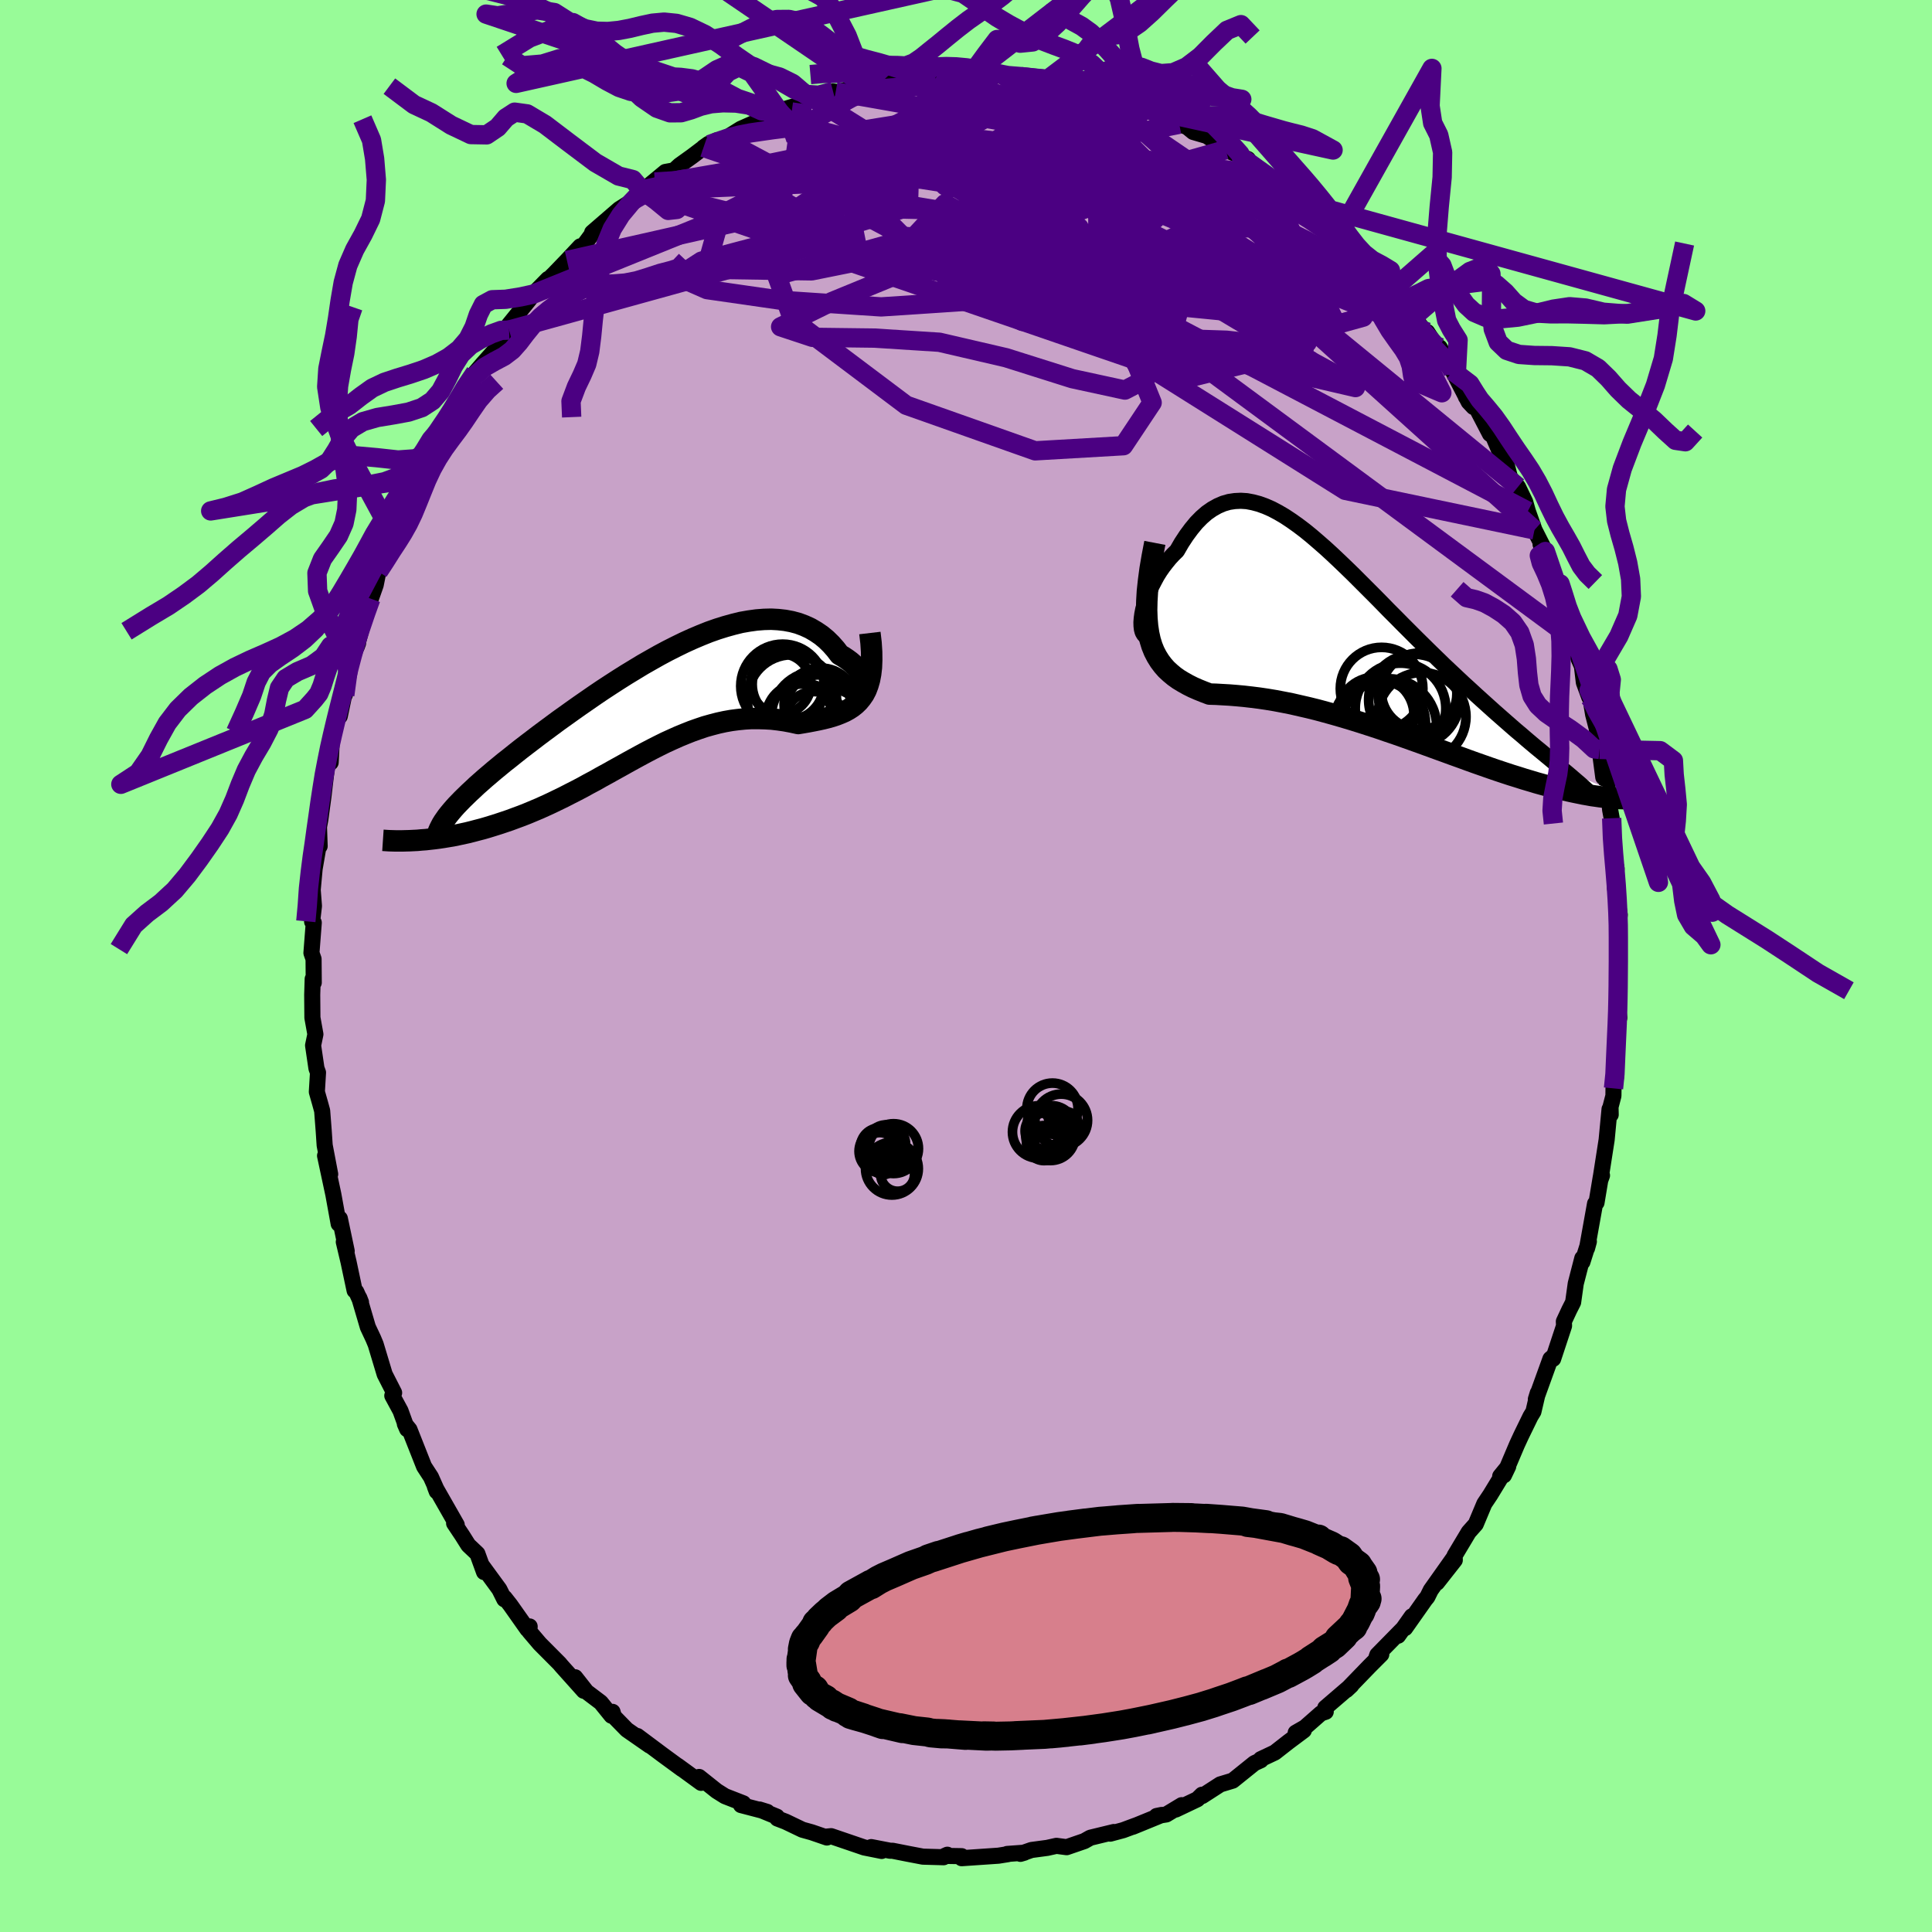 <svg viewBox="-100 -100 200 200" xmlns="http://www.w3.org/2000/svg" width="500" height="500" id="face-svg">
    <defs>
      <clipPath id="leftEyeClipPath">
        <polyline points="22.09,-1.73 22.19,-1.87 22.24,-2.04 22.25,-2.23 22.21,-2.45 22.14,-2.68 22.04,-2.93 21.89,-3.19 21.71,-3.45 21.5,-3.71 21.25,-3.98 20.97,-4.24 20.67,-4.5 20.33,-4.75 19.97,-4.99 19.58,-5.22 19.15,-5.78 18.69,-6.3 18.2,-6.78 17.68,-7.21 17.12,-7.59 16.54,-7.93 15.93,-8.21 15.29,-8.45 14.62,-8.63 13.93,-8.76 13.22,-8.84 12.49,-8.88 11.74,-8.86 10.97,-8.8 10.18,-8.69 9.38,-8.55 8.57,-8.35 7.74,-8.12 6.91,-7.86 6.06,-7.56 5.21,-7.22 4.36,-6.86 3.5,-6.47 2.64,-6.05 1.77,-5.61 0.91,-5.15 0.06,-4.67 -0.8,-4.18 -1.64,-3.67 -2.48,-3.16 -3.32,-2.63 -4.14,-2.1 -4.95,-1.57 -5.75,-1.03 -6.53,-0.49 -7.31,0.05 -8.06,0.58 -8.8,1.11 -9.53,1.63 -10.23,2.15 -10.92,2.66 -11.59,3.16 -12.23,3.65 -12.86,4.13 -13.47,4.6 -14.05,5.06 -14.61,5.51 -15.16,5.94 -15.68,6.37 -16.18,6.78 -16.66,7.19 -17.12,7.58 -17.56,7.97 -17.98,8.34 -18.37,8.71 -18.75,9.06 -19.11,9.41 -19.45,9.74 -19.77,10.07 -20.07,10.38 -20.35,10.69 -20.6,10.98 -20.84,11.27 -21.06,11.55 -24.13,14.01 -23.71,13.97 -23.28,13.94 -22.84,13.89 -22.39,13.84 -21.93,13.78 -21.46,13.71 -20.98,13.63 -20.49,13.55 -20,13.45 -19.49,13.34 -18.98,13.23 -18.46,13.1 -17.93,12.96 -17.39,12.82 -16.84,12.66 -16.29,12.49 -15.72,12.31 -15.15,12.12 -14.56,11.92 -13.97,11.7 -13.37,11.48 -12.76,11.24 -12.14,10.98 -11.52,10.72 -10.9,10.44 -10.27,10.15 -9.63,9.84 -8.99,9.53 -8.35,9.2 -7.7,8.87 -7.05,8.53 -6.4,8.17 -5.74,7.82 -5.09,7.45 -4.43,7.09 -3.77,6.72 -3.1,6.35 -2.44,5.98 -1.77,5.61 -1.11,5.25 -0.44,4.89 0.23,4.54 0.9,4.2 1.57,3.87 2.25,3.56 2.92,3.26 3.6,2.98 4.28,2.71 4.96,2.47 5.64,2.24 6.32,2.05 7.01,1.87 7.7,1.72 8.38,1.6 9.07,1.51 9.77,1.44 10.46,1.4 11.15,1.4 11.84,1.42 12.54,1.46 13.23,1.54 13.92,1.64 14.61,1.77 15.29,1.92 15.83,1.83 16.35,1.74 16.87,1.64 17.37,1.54 17.87,1.43 18.35,1.31 18.81,1.18 19.26,1.03 19.69,0.86 20.1,0.68 20.5,0.46 20.87,0.22 21.21,-0.05 21.53,-0.36 21.82,-0.71" />
      </clipPath>
      <clipPath id="rightEyeClipPath">
        <polyline points="-23.49,-2.64 -23.43,-3.09 -23.34,-3.55 -23.21,-4.04 -23.06,-4.53 -22.88,-5.04 -22.67,-5.55 -22.44,-6.05 -22.18,-6.55 -21.91,-7.05 -21.61,-7.53 -21.29,-7.99 -20.95,-8.43 -20.6,-8.86 -20.23,-9.26 -19.84,-9.64 -19.36,-10.47 -18.86,-11.23 -18.35,-11.92 -17.83,-12.55 -17.3,-13.09 -16.75,-13.57 -16.19,-13.96 -15.62,-14.28 -15.04,-14.53 -14.45,-14.7 -13.85,-14.79 -13.23,-14.82 -12.61,-14.78 -11.98,-14.66 -11.34,-14.49 -10.68,-14.25 -10.02,-13.96 -9.36,-13.61 -8.68,-13.21 -8,-12.76 -7.31,-12.27 -6.61,-11.74 -5.91,-11.17 -5.2,-10.56 -4.48,-9.93 -3.76,-9.27 -3.04,-8.59 -2.31,-7.89 -1.58,-7.18 -0.85,-6.45 -0.12,-5.72 0.62,-4.98 1.35,-4.24 2.08,-3.49 2.82,-2.75 3.54,-2.02 4.27,-1.29 4.99,-0.57 5.71,0.14 6.42,0.84 7.12,1.52 7.81,2.19 8.5,2.84 9.18,3.48 9.84,4.1 10.5,4.7 11.14,5.29 11.77,5.86 12.38,6.41 12.98,6.95 13.57,7.47 14.15,7.98 14.71,8.47 15.26,8.95 15.81,9.41 16.33,9.86 16.85,10.3 17.35,10.72 17.84,11.12 18.31,11.51 18.77,11.89 19.21,12.26 19.64,12.61 20.05,12.96 27.13,16.02 26.84,16.03 26.52,16.02 26.2,16.01 25.86,16 25.51,15.98 25.15,15.95 24.77,15.91 24.38,15.87 23.97,15.82 23.56,15.76 23.12,15.7 22.68,15.62 22.22,15.54 21.74,15.44 21.25,15.34 20.74,15.23 20.22,15.11 19.68,14.99 19.13,14.85 18.55,14.7 17.96,14.54 17.35,14.37 16.72,14.18 16.08,13.99 15.42,13.78 14.74,13.57 14.04,13.34 13.32,13.1 12.59,12.85 11.85,12.59 11.08,12.32 10.3,12.04 9.51,11.75 8.7,11.46 7.88,11.16 7.05,10.86 6.2,10.55 5.35,10.24 4.48,9.93 3.61,9.62 2.73,9.31 1.84,9.01 0.94,8.7 0.05,8.41 -0.85,8.12 -1.75,7.84 -2.65,7.57 -3.55,7.31 -4.45,7.06 -5.34,6.82 -6.23,6.6 -7.1,6.4 -7.97,6.2 -8.83,6.03 -9.67,5.87 -10.51,5.73 -11.32,5.61 -12.12,5.51 -12.9,5.42 -13.66,5.35 -14.4,5.29 -15.11,5.25 -15.8,5.21 -16.47,5.19 -17.05,4.97 -17.62,4.74 -18.17,4.5 -18.69,4.24 -19.19,3.96 -19.67,3.67 -20.12,3.35 -20.54,3 -20.94,2.63 -21.3,2.22 -21.63,1.78 -21.93,1.3 -22.2,0.78 -22.43,0.21 -22.62,-0.41" />
      </clipPath>
      <filter id="fuzzy">
        <feTurbulence id="turbulence" baseFrequency="0.05" numOctaves="3" type="noise" result="noise" />
        <feDisplacementMap in="SourceGraphic" in2="noise" scale="2" />
      </filter>
      <linearGradient id="rainbowGradient" x1="0%" y1="0%" x2="100%" y2="0%">
        <stop offset="0%" style="stop-color: [object Object]; stop-opacity: 1" />
        <stop offset="50%" style="stop-color: [object Object]; stop-opacity: 1" />
        <stop offset="100%" style="stop-color: [object Object]; stop-opacity: 1" />
      </linearGradient>
    </defs>
    <rect x="-100" y="-100" width="100%" height="100%" fill="rgb(152, 251, 152)" />
    <polyline id="faceContour" points="67.47,0.87 67.55,1.89 67.5,3.26 67.46,4.01 67.63,5.35 67.33,6.5 67.18,9.02 67.28,11.58 67.03,12.67 67.02,13.44 66.72,14.59 66.74,15.39 66.62,14.82 66.32,17.98 65.67,22.15 65.84,21.68 65.72,21.8 65.27,24.5 65.12,24.6 64.29,29.22 64.48,28.52 63.81,30.64 63.8,30.25 63.12,32.88 62.85,34.81 62.45,35.6 61.89,36.8 61.91,37.25 60.78,40.67 60.71,40.49 60.5,40.67 58.99,44.85 59.19,44.2 58.74,46.13 58.44,46.62 57.47,48.61 57.04,49.54 55.69,52.72 56.13,51.8 55.3,52.82 55.61,52.55 54.27,54.75 53.66,55.66 52.77,57.78 52.04,58.6 50.58,61.04 50.6,61.5 48.76,63.84 50.51,61.22 48.11,64.61 47.76,65.32 47.53,65.6 45.46,68.54 46.15,67.32 44.73,69.33 45.28,68.56 42.58,71.31 42.5,71.54 42.99,71.26 41.78,72.47 39.38,74.95 39.89,74.47 37.19,76.79 37.24,77.2 36.74,77.37 35.09,78.82 34.13,79.37 34.97,79.13 33.39,80.31 31.97,81.42 30.51,82.11 30.52,82.22 29.86,82.52 27.61,84.33 26.32,84.72 24.46,85.92 24.43,85.79 23.95,86.26 21.72,87.32 22.33,86.87 20.74,87.83 19.73,87.99 20.27,87.88 17.26,89.11 17.56,88.98 16.27,89.46 14.93,89.82 15.3,89.65 12.87,90.24 12.25,90.59 10.42,91.22 9.36,91.08 8.42,91.29 6.78,91.51 5.63,91.91 6.04,91.79 4.26,91.92 4.36,91.94 3.36,92.1 -0.45,92.36 -0.45,92.15 -2.2,92.12 -1.93,92 -2.32,92.26 -4.46,92.2 -5.98,91.91 -7.6,91.59 -7.85,91.59 -9.81,91.21 -8.73,91.61 -10.53,91.25 -11.32,90.98 -13.96,90.08 -14.6,90.14 -14.4,90.22 -15.97,89.68 -16.94,89.41 -18.67,88.58 -19.53,88.25 -19.58,88.06 -21.38,87.32 -20.57,87.57 -23.29,86.86 -23.05,86.68 -24.95,85.94 -25.81,85.4 -27.63,83.95 -27.32,84.43 -27.42,84.56 -29.86,82.78 -29.39,83.14 -31.37,81.69 -34.02,79.71 -32.75,80.7 -35.11,79.06 -36.45,77.69 -36.59,77.21 -36.7,77.61 -37.81,76.24 -39.28,75.13 -40.46,73.63 -39.57,75.03 -41.88,72.45 -42.08,72.21 -44.12,70.16 -45.2,68.89 -45.17,68.37 -45.4,68.66 -47.17,66.15 -47.76,65.4 -47.79,65.56 -48.31,64.52 -50.11,62.06 -49.89,62.74 -50.58,60.84 -51.52,59.95 -52.13,58.98 -52.99,57.69 -52.72,57.85 -54.98,53.89 -54.79,54.39 -54.73,54.38 -55.39,52.9 -56.1,51.81 -57.61,47.99 -58.09,47.4 -57.85,47.95 -58.54,46.05 -59.39,44.48 -59.2,44.18 -60.18,42.26 -61.11,39.17 -61.36,38.57 -61.92,37.38 -62.81,34.35 -62.63,34.81 -63.12,33.72 -63.29,33.6 -63.92,30.63 -64.41,28.56 -64.11,29.51 -64.82,26.14 -64.91,26.09 -64.94,26.69 -65.49,23.66 -66.35,19.64 -65.82,21.55 -66.39,18.56 -66.49,17.07 -66.65,14.99 -66.87,14.19 -67.2,13.03 -67.08,11.03 -67.24,10.6 -67.59,8.22 -67.35,7.07 -67.66,5.35 -67.68,2.99 -67.63,1.34 -67.52,1.72 -67.54,-0.72 -67.76,-1.35 -67.52,-4.47 -67.52,-4.49 -67.69,-4.59 -67.5,-6.21 -67.63,-7.88 -67.43,-10.06 -66.97,-12.73 -66.91,-12.41 -66.98,-14.4 -66.84,-15.16 -66.52,-17.53 -66.31,-19.32 -66.13,-20.78 -65.77,-21.07 -65.67,-22.95 -65.27,-25.34 -64.44,-27.71 -64.83,-25.85 -64.45,-28.67 -64.31,-28.05 -63.67,-31.48 -63.71,-31.54 -62.93,-33.42 -63.07,-33.04 -61.93,-37.31 -61.61,-38.02 -61.11,-39.44 -60.83,-40.83 -60.45,-41.37 -59.18,-44.36 -59.18,-44.77 -59.13,-44.64 -58.65,-45.77 -57.14,-49.59 -57.92,-47.9 -56.3,-50.55 -56.74,-50.53 -55.06,-53.72 -55.09,-53.74 -54.46,-54.84 -53.49,-56.42 -53.03,-57 -52.52,-58.31 -52,-59.51 -50.8,-61.43 -50.04,-62.32 -48.67,-63.85 -48.65,-64 -47.57,-65.76 -47.3,-65.83 -47.32,-66.38 -45.21,-68.98 -44.81,-69.55 -43.27,-71.12 -44.14,-70.18 -42.65,-71.64 -41.31,-73.03 -39.93,-74.5 -39.91,-74.16 -39.25,-75.04 -38.41,-76.18 -38.7,-75.93 -35.9,-78.35 -34.4,-79.3 -33.51,-80.27 -33.58,-80.34 -32.22,-81.16 -32.68,-80.91 -31.12,-82.2 -30.23,-82.36 -29.65,-82.89 -28.34,-83.83 -26.65,-85.11 -27.17,-84.74 -25.81,-85.47 -25.11,-85.54 -23.32,-86.66 -20.79,-87.78 -22.15,-86.99 -19.23,-88.32 -19.39,-88.52 -16.92,-89.26 -16.53,-89.67 -15.66,-89.72 -13.76,-90.53 -13.49,-90.49 -13.68,-90.3 -11.03,-91.15 -10.33,-91.41 -10.5,-91.2 -7.45,-91.86 -5.75,-92.04 -7.46,-91.63 -4.42,-91.86 -4.14,-92.14 -3.32,-92.06 -2.99,-92.32 -1.71,-92.19 0.23,-92.32 0.5,-92.24 2.79,-92.41 2.78,-92.24 4.03,-92.12 5.69,-92.07 7.66,-91.68 8.43,-91.77 8.62,-91.4 10.9,-91.08 11.37,-91.11 12.01,-90.82 13.73,-90.58 14.33,-90.2 15.01,-90.03 15.7,-89.86 16.53,-89.66 18.56,-88.43 18.54,-88.73 18.16,-88.97 22.08,-87.14 23.32,-86.71 22.53,-87.15 23.52,-86.34 24.92,-85.93 26.24,-85.04 26.89,-84.5 29.19,-83.53 28.51,-83.71 30.06,-82.75 30.84,-81.92 32.71,-80.65 32,-81.45 32.61,-80.78 35.44,-78.77 35.32,-78.81 35.63,-78.01 38.6,-75.83 38.07,-76.44 39.11,-75.35 40.81,-73.71 40.35,-74.21 41.32,-73 43.04,-70.98 42.9,-71.31 44.15,-70.02 44.96,-68.67 46.36,-67.22 46.97,-66.38 48.06,-64.89 47.74,-65.63 48.84,-63.94 49.03,-64.04 50.75,-61.13 50.39,-61.59 52.04,-58.39 52.53,-57.87 51.75,-58.91 52.86,-57.73 54.24,-55.08 54.56,-54.86 55.67,-52.27 55.95,-51.96 56.32,-50.56 57.14,-49.6 57.89,-48.04 58.16,-47.08 58.85,-45.14 59.98,-42.91 59.78,-43.12 59.48,-43.64 61.15,-39.28 60.78,-39.94 61.36,-38.98 61.75,-37.67 63.1,-33.67 62.84,-33.9 63.42,-31.8 63.76,-31.03 63.96,-29.35 64.52,-27.83 64.5,-28.54 64.92,-26.04 65.29,-24.61 65.75,-21.34 65.59,-22.42 65.97,-19.54 66.22,-19.8 66.56,-17.58 66.68,-16.17 66.84,-15.3 66.9,-12.62 66.96,-11.57 67.35,-10.1 67.18,-8.12 67.68,-5.31 67.63,-4.88 67.53,-3.62 67.5,-2.87 67.59,-1.93 67.47,0.87 67.55,1.89" fill="rgb(200, 162, 200)" stroke="black" stroke-width="1.667" stroke-linejoin="round" filter="url(#fuzzy)" />
    <g transform="translate(41.68 -33.34)">
      <polyline id="rightCountour" points="-23.49,-2.64 -23.43,-3.09 -23.34,-3.55 -23.21,-4.04 -23.06,-4.53 -22.88,-5.04 -22.67,-5.55 -22.44,-6.05 -22.18,-6.55 -21.91,-7.05 -21.61,-7.53 -21.29,-7.99 -20.95,-8.43 -20.6,-8.86 -20.23,-9.26 -19.84,-9.64 -19.36,-10.47 -18.86,-11.23 -18.35,-11.92 -17.83,-12.55 -17.3,-13.09 -16.75,-13.57 -16.19,-13.96 -15.62,-14.28 -15.04,-14.53 -14.45,-14.7 -13.85,-14.79 -13.23,-14.82 -12.61,-14.78 -11.98,-14.66 -11.34,-14.49 -10.68,-14.25 -10.02,-13.96 -9.36,-13.61 -8.68,-13.21 -8,-12.76 -7.31,-12.27 -6.61,-11.74 -5.91,-11.17 -5.2,-10.56 -4.48,-9.93 -3.76,-9.27 -3.04,-8.59 -2.31,-7.89 -1.58,-7.18 -0.85,-6.45 -0.12,-5.72 0.62,-4.98 1.35,-4.24 2.08,-3.49 2.82,-2.75 3.54,-2.02 4.27,-1.29 4.99,-0.57 5.71,0.14 6.42,0.84 7.12,1.52 7.81,2.19 8.5,2.84 9.18,3.48 9.84,4.1 10.5,4.7 11.14,5.29 11.77,5.86 12.38,6.41 12.98,6.95 13.57,7.47 14.15,7.98 14.71,8.47 15.26,8.95 15.81,9.41 16.33,9.86 16.85,10.3 17.35,10.72 17.84,11.12 18.31,11.51 18.77,11.89 19.21,12.26 19.64,12.61 20.05,12.96 27.13,16.02 26.84,16.03 26.52,16.02 26.2,16.01 25.86,16 25.51,15.98 25.15,15.95 24.77,15.91 24.38,15.87 23.97,15.82 23.56,15.76 23.12,15.7 22.68,15.62 22.22,15.54 21.74,15.44 21.25,15.34 20.74,15.23 20.22,15.11 19.68,14.99 19.13,14.85 18.55,14.7 17.96,14.54 17.35,14.37 16.72,14.18 16.08,13.99 15.42,13.78 14.74,13.57 14.04,13.34 13.32,13.1 12.59,12.85 11.85,12.59 11.08,12.32 10.3,12.04 9.51,11.75 8.7,11.46 7.88,11.16 7.05,10.86 6.2,10.55 5.35,10.24 4.48,9.93 3.61,9.62 2.73,9.31 1.84,9.01 0.94,8.7 0.05,8.41 -0.85,8.12 -1.75,7.84 -2.65,7.57 -3.55,7.31 -4.45,7.06 -5.34,6.82 -6.23,6.6 -7.1,6.4 -7.97,6.2 -8.83,6.03 -9.67,5.87 -10.51,5.73 -11.32,5.61 -12.12,5.51 -12.9,5.42 -13.66,5.35 -14.4,5.29 -15.11,5.25 -15.8,5.21 -16.47,5.19 -17.05,4.97 -17.62,4.74 -18.17,4.5 -18.69,4.24 -19.19,3.96 -19.67,3.67 -20.12,3.35 -20.54,3 -20.94,2.63 -21.3,2.22 -21.63,1.78 -21.93,1.3 -22.2,0.78 -22.43,0.21 -22.62,-0.41" fill="white" stroke="white" stroke-width="0" stroke-linejoin="round" filter="url(#fuzzy)" />
    </g>
    <g transform="translate(-32.66 -27.02)">
      <polyline id="leftCountour" points="22.09,-1.73 22.19,-1.87 22.24,-2.04 22.25,-2.23 22.21,-2.45 22.14,-2.68 22.04,-2.93 21.89,-3.19 21.71,-3.45 21.5,-3.71 21.25,-3.98 20.97,-4.24 20.67,-4.5 20.33,-4.75 19.97,-4.99 19.58,-5.22 19.15,-5.78 18.69,-6.3 18.2,-6.78 17.68,-7.21 17.12,-7.59 16.54,-7.93 15.93,-8.21 15.29,-8.45 14.62,-8.63 13.93,-8.76 13.22,-8.84 12.49,-8.88 11.74,-8.86 10.97,-8.8 10.18,-8.69 9.38,-8.55 8.57,-8.35 7.74,-8.12 6.91,-7.86 6.06,-7.56 5.21,-7.22 4.36,-6.86 3.5,-6.47 2.64,-6.05 1.77,-5.61 0.91,-5.15 0.06,-4.67 -0.8,-4.18 -1.64,-3.67 -2.48,-3.16 -3.32,-2.63 -4.14,-2.1 -4.95,-1.57 -5.75,-1.03 -6.53,-0.49 -7.31,0.05 -8.06,0.58 -8.8,1.11 -9.53,1.63 -10.23,2.15 -10.92,2.66 -11.59,3.16 -12.23,3.65 -12.86,4.13 -13.47,4.6 -14.05,5.06 -14.61,5.51 -15.16,5.94 -15.68,6.37 -16.18,6.78 -16.66,7.19 -17.12,7.58 -17.56,7.97 -17.98,8.34 -18.37,8.71 -18.75,9.06 -19.11,9.41 -19.45,9.74 -19.77,10.07 -20.07,10.38 -20.35,10.69 -20.6,10.98 -20.84,11.27 -21.06,11.55 -24.13,14.01 -23.71,13.97 -23.28,13.94 -22.84,13.89 -22.39,13.84 -21.93,13.78 -21.46,13.71 -20.98,13.63 -20.49,13.55 -20,13.45 -19.49,13.34 -18.98,13.23 -18.46,13.1 -17.93,12.96 -17.39,12.82 -16.84,12.66 -16.29,12.49 -15.72,12.31 -15.15,12.12 -14.56,11.92 -13.97,11.7 -13.37,11.48 -12.76,11.24 -12.14,10.98 -11.52,10.72 -10.9,10.44 -10.27,10.15 -9.63,9.84 -8.99,9.53 -8.35,9.2 -7.7,8.87 -7.05,8.53 -6.4,8.17 -5.74,7.82 -5.09,7.45 -4.43,7.09 -3.77,6.72 -3.1,6.35 -2.44,5.98 -1.77,5.61 -1.11,5.25 -0.44,4.89 0.23,4.54 0.9,4.2 1.57,3.87 2.25,3.56 2.92,3.26 3.6,2.98 4.28,2.71 4.96,2.47 5.64,2.24 6.32,2.05 7.01,1.87 7.7,1.72 8.38,1.6 9.07,1.51 9.77,1.44 10.46,1.4 11.15,1.4 11.84,1.42 12.54,1.46 13.23,1.54 13.92,1.64 14.61,1.77 15.29,1.92 15.83,1.83 16.35,1.74 16.87,1.64 17.37,1.54 17.87,1.43 18.35,1.31 18.81,1.18 19.26,1.03 19.69,0.86 20.1,0.68 20.5,0.46 20.87,0.22 21.21,-0.05 21.53,-0.36 21.82,-0.71" fill="white" stroke="white" stroke-width="0" stroke-linejoin="round" filter="url(#fuzzy)" />
    </g>
    <g transform="translate(41.68 -33.34)">
      <polyline id="rightUpper" points="-21.95,-0.94 -22.31,-0.77 -22.62,-0.7 -22.88,-0.72 -23.1,-0.82 -23.26,-0.99 -23.39,-1.22 -23.47,-1.51 -23.51,-1.85 -23.52,-2.23 -23.49,-2.64 -23.43,-3.09 -23.34,-3.55 -23.21,-4.04 -23.06,-4.53 -22.88,-5.04 -22.67,-5.55 -22.44,-6.05 -22.18,-6.55 -21.91,-7.05 -21.61,-7.53 -21.29,-7.99 -20.95,-8.43 -20.6,-8.86 -20.23,-9.26 -19.84,-9.64 -19.36,-10.47 -18.86,-11.23 -18.35,-11.92 -17.83,-12.55 -17.3,-13.09 -16.75,-13.57 -16.19,-13.96 -15.62,-14.28 -15.04,-14.53 -14.45,-14.7 -13.85,-14.79 -13.23,-14.82 -12.61,-14.78 -11.98,-14.66 -11.34,-14.49 -10.68,-14.25 -10.02,-13.96 -9.36,-13.61 -8.68,-13.21 -8,-12.76 -7.31,-12.27 -6.61,-11.74 -5.91,-11.17 -5.2,-10.56 -4.48,-9.93 -3.76,-9.27 -3.04,-8.59 -2.31,-7.89 -1.58,-7.18 -0.85,-6.45 -0.12,-5.72 0.62,-4.98 1.35,-4.24 2.08,-3.49 2.82,-2.75 3.54,-2.02 4.27,-1.29 4.99,-0.57 5.71,0.14 6.42,0.84 7.12,1.52 7.81,2.19 8.5,2.84 9.18,3.48 9.84,4.1 10.5,4.7 11.14,5.29 11.77,5.86 12.38,6.41 12.98,6.95 13.57,7.47 14.15,7.98 14.71,8.47 15.26,8.95 15.81,9.41 16.33,9.86 16.85,10.3 17.35,10.72 17.84,11.12 18.31,11.51 18.77,11.89 19.21,12.26 19.64,12.61 20.05,12.96 20.45,13.29 20.83,13.61 21.19,13.92 21.54,14.22 21.88,14.51 22.19,14.79 22.5,15.07 22.78,15.33 23.06,15.59 23.31,15.84" fill="none" stroke="black" stroke-width="1.667" stroke-linejoin="round" filter="url(#fuzzy)" />
      <polyline id="rightLower" points="-22.13,-10.46 -22.4,-9.05 -22.62,-7.76 -22.78,-6.56 -22.9,-5.45 -22.96,-4.43 -22.98,-3.49 -22.95,-2.62 -22.88,-1.82 -22.77,-1.09 -22.62,-0.41 -22.43,0.21 -22.2,0.78 -21.93,1.3 -21.63,1.78 -21.3,2.22 -20.94,2.63 -20.54,3 -20.12,3.35 -19.67,3.67 -19.19,3.96 -18.69,4.24 -18.17,4.5 -17.62,4.74 -17.05,4.97 -16.47,5.19 -15.8,5.21 -15.11,5.25 -14.4,5.29 -13.66,5.35 -12.9,5.42 -12.12,5.51 -11.32,5.61 -10.51,5.73 -9.67,5.87 -8.83,6.03 -7.97,6.2 -7.1,6.4 -6.23,6.6 -5.34,6.82 -4.45,7.06 -3.55,7.31 -2.65,7.57 -1.75,7.84 -0.85,8.12 0.05,8.41 0.94,8.7 1.84,9.01 2.73,9.31 3.61,9.62 4.48,9.93 5.35,10.24 6.2,10.55 7.05,10.86 7.88,11.16 8.7,11.46 9.51,11.75 10.3,12.04 11.08,12.32 11.85,12.59 12.59,12.85 13.32,13.1 14.04,13.34 14.74,13.57 15.42,13.78 16.08,13.99 16.72,14.18 17.35,14.37 17.96,14.54 18.55,14.7 19.13,14.85 19.68,14.99 20.22,15.11 20.74,15.23 21.25,15.34 21.74,15.44 22.22,15.54 22.68,15.62 23.12,15.7 23.56,15.76 23.97,15.82 24.38,15.87 24.77,15.91 25.15,15.95 25.51,15.98 25.86,16 26.2,16.01 26.52,16.02 26.84,16.03 27.13,16.02 27.42,16.02 27.7,16.01 27.96,15.99 28.21,15.97 28.45,15.95 28.68,15.92 28.9,15.9 29.11,15.86 29.31,15.83 29.5,15.79" fill="none" stroke="black" stroke-width="2.222" stroke-linejoin="round" filter="url(#fuzzy)" />
      <circle r="4.274" cx="1.342" cy="4.627" stroke="black" fill="none" stroke-width="1.0" filter="url(#fuzzy)" clip-path="url(#rightEyeClipPath)" /><circle r="3.964" cx="0.732" cy="7.392" stroke="black" fill="none" stroke-width="1.0" filter="url(#fuzzy)" clip-path="url(#rightEyeClipPath)" /><circle r="3.966" cx="5.277" cy="4.907" stroke="black" fill="none" stroke-width="1.0" filter="url(#fuzzy)" clip-path="url(#rightEyeClipPath)" /><circle r="4.626" cx="0.942" cy="8.387" stroke="black" fill="none" stroke-width="1.0" filter="url(#fuzzy)" clip-path="url(#rightEyeClipPath)" /><circle r="4.946" cx="2.092" cy="8.552" stroke="black" fill="none" stroke-width="1.0" filter="url(#fuzzy)" clip-path="url(#rightEyeClipPath)" /><circle r="4.688" cx="3.302" cy="6.677" stroke="black" fill="none" stroke-width="1.0" filter="url(#fuzzy)" clip-path="url(#rightEyeClipPath)" /><circle r="4.408" cx="1.482" cy="8.207" stroke="black" fill="none" stroke-width="1.0" filter="url(#fuzzy)" clip-path="url(#rightEyeClipPath)" /><circle r="4.084" cx="5.052" cy="5.157" stroke="black" fill="none" stroke-width="1.0" filter="url(#fuzzy)" clip-path="url(#rightEyeClipPath)" /><circle r="4.572" cx="5.507" cy="7.532" stroke="black" fill="none" stroke-width="1.0" filter="url(#fuzzy)" clip-path="url(#rightEyeClipPath)" /><circle r="4.71" cx="4.712" cy="5.777" stroke="black" fill="none" stroke-width="1.0" filter="url(#fuzzy)" clip-path="url(#rightEyeClipPath)" />
      </g>
    <g transform="translate(-32.66 -27.02)">
      <polyline id="leftUpper" points="18.47,-3.16 19.08,-2.7 19.62,-2.32 20.11,-2.02 20.55,-1.8 20.93,-1.65 21.26,-1.57 21.54,-1.54 21.77,-1.56 21.95,-1.62 22.09,-1.73 22.19,-1.87 22.24,-2.04 22.25,-2.23 22.21,-2.45 22.14,-2.68 22.04,-2.93 21.89,-3.19 21.71,-3.45 21.5,-3.71 21.25,-3.98 20.97,-4.24 20.67,-4.5 20.33,-4.75 19.97,-4.99 19.58,-5.22 19.15,-5.78 18.69,-6.3 18.2,-6.78 17.68,-7.21 17.12,-7.59 16.54,-7.93 15.93,-8.21 15.29,-8.45 14.62,-8.63 13.93,-8.76 13.22,-8.84 12.49,-8.88 11.74,-8.86 10.97,-8.8 10.18,-8.69 9.38,-8.55 8.57,-8.35 7.74,-8.12 6.91,-7.86 6.06,-7.56 5.21,-7.22 4.36,-6.86 3.5,-6.47 2.64,-6.05 1.77,-5.61 0.91,-5.15 0.06,-4.67 -0.8,-4.18 -1.64,-3.67 -2.48,-3.16 -3.32,-2.63 -4.14,-2.1 -4.95,-1.57 -5.75,-1.03 -6.53,-0.49 -7.31,0.05 -8.06,0.58 -8.8,1.11 -9.53,1.63 -10.23,2.15 -10.92,2.66 -11.59,3.16 -12.23,3.65 -12.86,4.13 -13.47,4.6 -14.05,5.06 -14.61,5.51 -15.16,5.94 -15.68,6.37 -16.18,6.78 -16.66,7.19 -17.12,7.58 -17.56,7.97 -17.98,8.34 -18.37,8.71 -18.75,9.06 -19.11,9.41 -19.45,9.74 -19.77,10.07 -20.07,10.38 -20.35,10.69 -20.6,10.98 -20.84,11.27 -21.06,11.55 -21.25,11.82 -21.43,12.08 -21.59,12.34 -21.72,12.59 -21.84,12.83 -21.94,13.06 -22.02,13.29 -22.09,13.51 -22.13,13.73 -22.16,13.94" fill="none" stroke="black" stroke-width="2.222" stroke-linejoin="round" filter="url(#fuzzy)" />
      <polyline id="leftLower" points="22.71,-7.45 22.83,-6.43 22.89,-5.5 22.9,-4.66 22.87,-3.9 22.79,-3.21 22.67,-2.59 22.51,-2.04 22.32,-1.54 22.09,-1.1 21.82,-0.71 21.53,-0.36 21.21,-0.05 20.87,0.22 20.5,0.46 20.1,0.68 19.69,0.86 19.26,1.03 18.81,1.18 18.35,1.31 17.87,1.43 17.37,1.54 16.87,1.64 16.35,1.74 15.83,1.83 15.29,1.92 14.61,1.77 13.92,1.64 13.23,1.54 12.54,1.46 11.84,1.42 11.15,1.4 10.46,1.4 9.77,1.44 9.07,1.51 8.38,1.6 7.7,1.72 7.01,1.87 6.32,2.05 5.64,2.24 4.96,2.47 4.28,2.71 3.6,2.98 2.92,3.26 2.25,3.56 1.57,3.87 0.9,4.2 0.23,4.54 -0.44,4.89 -1.11,5.25 -1.77,5.61 -2.44,5.98 -3.1,6.35 -3.77,6.72 -4.43,7.09 -5.09,7.45 -5.74,7.82 -6.4,8.17 -7.05,8.53 -7.7,8.87 -8.35,9.2 -8.99,9.53 -9.63,9.84 -10.27,10.15 -10.9,10.44 -11.52,10.72 -12.14,10.98 -12.76,11.24 -13.37,11.48 -13.97,11.7 -14.56,11.92 -15.15,12.12 -15.72,12.31 -16.29,12.49 -16.84,12.66 -17.39,12.82 -17.93,12.96 -18.46,13.1 -18.98,13.23 -19.49,13.34 -20,13.45 -20.49,13.55 -20.98,13.63 -21.46,13.71 -21.93,13.78 -22.39,13.84 -22.84,13.89 -23.28,13.94 -23.71,13.97 -24.13,14.01 -24.54,14.03 -24.93,14.05 -25.32,14.06 -25.69,14.07 -26.05,14.07 -26.41,14.07 -26.75,14.06 -27.08,14.05 -27.4,14.03 -27.7,14.01" fill="none" stroke="black" stroke-width="2.222" stroke-linejoin="round" filter="url(#fuzzy)" />
      <circle r="4.62" cx="14.635" cy="-0.58" stroke="black" fill="none" stroke-width="1.0" filter="url(#fuzzy)" clip-path="url(#leftEyeClipPath)" /><circle r="3.716" cx="14.245" cy="-2.14" stroke="black" fill="none" stroke-width="1.0" filter="url(#fuzzy)" clip-path="url(#leftEyeClipPath)" /><circle r="3.424" cx="15.405" cy="1.24" stroke="black" fill="none" stroke-width="1.0" filter="url(#fuzzy)" clip-path="url(#leftEyeClipPath)" /><circle r="3.124" cx="13.48" cy="-2.19" stroke="black" fill="none" stroke-width="1.0" filter="url(#fuzzy)" clip-path="url(#leftEyeClipPath)" /><circle r="4.13" cx="15.88" cy="1.92" stroke="black" fill="none" stroke-width="1.0" filter="url(#fuzzy)" clip-path="url(#leftEyeClipPath)" /><circle r="3.774" cx="17.6" cy="-0.055" stroke="black" fill="none" stroke-width="1.0" filter="url(#fuzzy)" clip-path="url(#leftEyeClipPath)" /><circle r="3.406" cx="17.425" cy="0.285" stroke="black" fill="none" stroke-width="1.0" filter="url(#fuzzy)" clip-path="url(#leftEyeClipPath)" /><circle r="4.714" cx="17.22" cy="1.24" stroke="black" fill="none" stroke-width="1.0" filter="url(#fuzzy)" clip-path="url(#leftEyeClipPath)" /><circle r="3.014" cx="16.895" cy="1.625" stroke="black" fill="none" stroke-width="1.0" filter="url(#fuzzy)" clip-path="url(#leftEyeClipPath)" /><circle r="4.338" cx="13.68" cy="-1.96" stroke="black" fill="none" stroke-width="1.0" filter="url(#fuzzy)" clip-path="url(#leftEyeClipPath)" />
    </g>
    <g id="hairs">
      <polyline points="-41.31,-73.03 -10.52,-79.99 -12.08,-81.33 -13.43,-79.78 -7.85,-78.39 0.76,-78.19 7.13,-78.23 8.92,-77.3 6.69,-75.54 2.29,-74.45 -1.63,-75.33 -1.41,-77.39 6.65,-77.41 22.7,-72.59 38.17,-66.76 30.84,-81.92" fill="none" stroke="rgb(75, 0, 130)" stroke-width="2" stroke-linejoin="round" filter="url(#fuzzy)" /><polyline points="57.14,-49.6 24.69,-76.14 9.42,-86.11 4.81,-89.07 4.35,-89.3 3.22,-88.75 -0.44,-88.05 -5.92,-87.29 -11.23,-86.44 -14.28,-85.66 -13.6,-85.11 -8.81,-84.73 -0.89,-84 7.99,-81.99 14.98,-77.97 17.3,-72.43 13.65,-68.22 6.95,-70.17 7.37,-80.53 18.54,-88.73" fill="none" stroke="rgb(75, 0, 130)" stroke-width="2" stroke-linejoin="round" filter="url(#fuzzy)" /><polyline points="-15.66,-89.72 17.05,-69.33 22.05,-68.1 22.08,-70.35 18.66,-72.59 14.43,-73.45 12.44,-72.88 13.13,-71.71 14.34,-70.87 13.53,-70.86 9.74,-71.68 4.06,-73.07 -1.2,-74.76 -3.79,-76.3 -2.45,-76.91 2.61,-75.56 9.39,-71.87 13.63,-67.4 9.44,-65.88 -2.04,-71.18 18.54,-88.73" fill="none" stroke="rgb(75, 0, 130)" stroke-width="2" stroke-linejoin="round" filter="url(#fuzzy)" /><polyline points="22.08,-87.14 2.11,-83.14 4.88,-72.03 10.89,-66.14 9.57,-67.02 4.41,-70.73 1.99,-73.39 4.84,-73.11 11,-69.79 16.83,-64.34 19.27,-58.32 16.3,-53.86 7.16,-53.33 -6.19,-58.05 -17.93,-66.88 -21.2,-75.93 -12.95,-81.47 18.56,-88.43" fill="none" stroke="rgb(75, 0, 130)" stroke-width="2" stroke-linejoin="round" filter="url(#fuzzy)" /><polyline points="13.73,-90.58 36.37,-70.4 34.36,-70.88 26.66,-75.65 21.75,-78.87 19.99,-80.28 19.32,-81.07 18.24,-82.11 16.33,-83.64 13.83,-85.42 11.22,-86.94 8.84,-87.71 6.6,-87.45 4.18,-86.19 1.48,-84.25 -0.98,-82.21 -2.17,-80.77 -1.38,-80.57 1.32,-81.8 5.58,-83.54 12.5,-82.97 26.74,-74.1 58.85,-45.14" fill="none" stroke="rgb(75, 0, 130)" stroke-width="2" stroke-linejoin="round" filter="url(#fuzzy)" /><polyline points="-19.23,-88.32 -5.41,-74.39 19.29,-65.3 34.76,-61.17 40.32,-59.88 37.76,-61.51 30.22,-65.61 21.8,-70.64 15.9,-74.83 14,-77.08 15.7,-77.18 19.51,-75.69 23.88,-73.5 27.8,-71.39 30.91,-69.83 33.23,-69.08 34.67,-69.25 34.76,-70.26 32.5,-71.6 26.34,-72.41 15.11,-72.39 4.39,-73.35 32,-81.45" fill="none" stroke="rgb(75, 0, 130)" stroke-width="2" stroke-linejoin="round" filter="url(#fuzzy)" /><polyline points="58.16,-47.08 13.96,-70.24 1.55,-76.37 -0.9,-77.33 -0.12,-77.46 0.35,-78.12 0.25,-79.4 0.76,-80.68 2.46,-81.33 4.75,-81.14 6.49,-80.46 6.95,-79.85 6.32,-79.64 5.5,-79.69 5.31,-79.53 6.15,-78.82 8.1,-77.58 10.78,-76.4 11.71,-76.45 5.28,-79.13 -11.25,-84.07 -20.79,-87.78" fill="none" stroke="rgb(75, 0, 130)" stroke-width="2" stroke-linejoin="round" filter="url(#fuzzy)" /><polyline points="-2.99,-92.32 11.33,-87.59 21.89,-79.16 23.62,-73.82 19.29,-72.16 13.61,-72.4 9.4,-73.29 7.65,-74.38 8.13,-75.64 9.9,-77.02 11.86,-78.21 13.18,-78.72 13.65,-78.09 13.65,-76.15 13.86,-73.08 14.8,-69.53 16.38,-66.49 17.8,-65.18 18.13,-66.44 17.46,-69.96 17.12,-74.08 17.37,-76.91 13.24,-78.64 -4.71,-81.46 -33.51,-80.27" fill="none" stroke="rgb(75, 0, 130)" stroke-width="2" stroke-linejoin="round" filter="url(#fuzzy)" /><polyline points="-33.51,-80.27 22.98,-60.86 34.99,-63.83 32.51,-69.62 27.25,-72.02 21.42,-71.51 14.87,-70.16 8.59,-69.49 4.86,-70.19 5.14,-72.28 8.07,-75.39 9.7,-78.95 6.5,-82.4 -0.93,-85.16 -6.48,-86.62 -0.48,-85.82 30.84,-81.92" fill="none" stroke="rgb(75, 0, 130)" stroke-width="2" stroke-linejoin="round" filter="url(#fuzzy)" /><polyline points="8.43,-91.77 -3.73,-86.82 5.66,-83.6 15.31,-79.96 20.85,-77.58 24.01,-76.25 26.63,-74.59 28.22,-72.06 26.79,-69.41 20.92,-67.91 11.57,-68.36 1.98,-70.52 -4.14,-73.25 -5.41,-75.15 -4.51,-75.29 -6.9,-73.79 -15.98,-71.96 -26.94,-72.13 -25.35,-77.78 2.78,-92.24" fill="none" stroke="rgb(75, 0, 130)" stroke-width="2" stroke-linejoin="round" filter="url(#fuzzy)" /><polyline points="58.85,-45.14 39.26,-49.24 14.28,-64.93 4.55,-74.84 5.32,-77.7 10.12,-75.91 15.74,-71.84 20.32,-67.2 22.56,-63.39 22.7,-61.4 22.99,-61.38 25.87,-62.4 31.32,-63.09 35.61,-62.71 33.2,-61.97 20.8,-62.83 5.89,-67.89 32.61,-80.78" fill="none" stroke="rgb(75, 0, 130)" stroke-width="2" stroke-linejoin="round" filter="url(#fuzzy)" /><polyline points="10.9,-91.08 34.49,-67.46 26.96,-63.86 14.34,-66.05 11.16,-68.12 17.34,-68.72 26.72,-67.8 33.65,-66.02 35.32,-64.53 32.08,-64.21 26.97,-64.78 24.23,-64.87 26.28,-63.45 30.58,-61.66 29.27,-62.83 13.87,-68.87 -16.51,-74.35 -47.3,-65.83" fill="none" stroke="rgb(75, 0, 130)" stroke-width="2" stroke-linejoin="round" filter="url(#fuzzy)" /><polyline points="-13.49,-90.49 10.28,-86.31 9.82,-87.77 4.15,-89.08 -0.56,-89.27 -2.81,-88.49 -2.43,-86.88 0.52,-84.64 5.48,-82.2 11.02,-80.15 15.2,-78.93 16.53,-78.55 14.85,-78.62 11.38,-78.78 7.86,-79.04 5.7,-79.79 5.66,-81.28 8.06,-83.01 12.85,-83.82 18.92,-82.83 23.76,-80.55 27.16,-77.76 46.97,-66.38" fill="none" stroke="rgb(75, 0, 130)" stroke-width="2" stroke-linejoin="round" filter="url(#fuzzy)" /><polyline points="63.1,-33.67 14.48,-69.55 -2.18,-78.91 -5.05,-75.83 -0.89,-70.03 5.83,-66.73 11.9,-66.97 15.79,-69.58 17.51,-73.02 17.66,-76.28 16.72,-78.94 14.74,-80.8 11.81,-81.8 8.45,-82.05 5.36,-82.05 2.43,-82.42 -1.9,-83.3 -9.65,-83.83 -20.63,-82.93 -30.11,-81.29 -32.22,-81.16" fill="none" stroke="rgb(75, 0, 130)" stroke-width="2" stroke-linejoin="round" filter="url(#fuzzy)" /><polyline points="-27.17,-84.74 -13.1,-79.95 6.84,-76.62 16.66,-73.56 19.01,-71.5 19.29,-70.6 20.17,-70.06 21.44,-69.23 22.09,-68.09 21.81,-67.05 20.82,-66.78 18.79,-68.12 14.85,-71.68 8.91,-76.98 2.68,-82.11 -2.24,-84.73 -7.88,-83.94 -17.89,-82.32 -16.92,-89.26" fill="none" stroke="rgb(75, 0, 130)" stroke-width="2" stroke-linejoin="round" filter="url(#fuzzy)" /><polyline points="-25.11,-85.54 -2.51,-73.45 -13.88,-68.78 -19.19,-66.17 -15.9,-65.08 -9.47,-65 -2.75,-64.57 4.14,-62.97 11.01,-60.8 16.45,-59.62 18.58,-60.73 16.5,-64.2 10.9,-68.85 3.69,-72.98 -2.94,-75.31 -7.23,-75.58 -8.17,-74.52 -5.37,-73.26 1,-72.55 10.3,-72.2 21.18,-71.29 31.28,-69.19 37.22,-67.03 34.38,-69.09 8.62,-91.4" fill="none" stroke="rgb(75, 0, 130)" stroke-width="2" stroke-linejoin="round" filter="url(#fuzzy)" /><polyline points="26.89,-84.5 -19.22,-71.57 -22.77,-73.67 -11.87,-79.19 -1.45,-82.84 4.52,-83.82 7.5,-82.93 10.23,-80.64 14.77,-76.97 21.83,-72.29 30.28,-68.07 37.5,-66.17 41.12,-67.17 40.01,-70.37 32.13,-77.11 12.01,-90.82" fill="none" stroke="rgb(75, 0, 130)" stroke-width="2" stroke-linejoin="round" filter="url(#fuzzy)" /><polyline points="47.74,-65.63 23.16,-75.22 11.99,-71.94 1.75,-68.93 -8.78,-68.23 -19.03,-68.9 -26.81,-70.02 -29.87,-71.36 -27.38,-72.97 -20.45,-74.81 -11.98,-76.71 -5.97,-78.57 -5.91,-80.32 -12.1,-81.55 -19.42,-81.75 -17.74,-82.1 10.9,-91.08" fill="none" stroke="rgb(75, 0, 130)" stroke-width="2" stroke-linejoin="round" filter="url(#fuzzy)" /><polyline points="67.03,12.67 67.18,11.18 67.26,9.32 67.34,7.55 67.41,6.01 67.46,4.66 67.49,3.39 67.51,2.13 67.52,0.84 67.53,-0.46 67.53,-1.74 67.53,-2.99 67.52,-4.22 67.48,-5.49 67.41,-6.88 67.31,-8.41 67.18,-10.01 67.04,-11.61 66.92,-13.25 66.84,-15.3" fill="none" stroke="rgb(75, 0, 130)" stroke-width="2" stroke-linejoin="round" filter="url(#fuzzy)" /><polyline points="-2.99,-92.32 -3.47,-92.54 -4.16,-92.52 -5,-92.5 -5.91,-92.61 -6.9,-92.87 -7.98,-93.21 -9.12,-93.54 -10.28,-93.84 -11.44,-94.17 -12.58,-94.67 -13.71,-95.4 -14.84,-96.28 -15.98,-97.12 -17.14,-97.72 -18.33,-97.99 -19.57,-97.98 -20.87,-97.71 -22.3,-97.03 -24.43,-95.93" fill="none" stroke="rgb(75, 0, 130)" stroke-width="2" stroke-linejoin="round" filter="url(#fuzzy)" /><polyline points="-3.32,-92.06 -4.04,-91.37 -4.91,-91.1 -5.81,-91 -6.73,-90.96 -7.73,-90.9 -8.81,-90.8 -9.89,-90.6 -10.92,-90.29 -11.88,-89.86 -12.76,-89.37 -13.58,-88.87 -14.4,-88.38 -15.25,-87.88 -16.16,-87.34 -17.22,-86.75 -18.88,-86.19" fill="none" stroke="rgb(75, 0, 130)" stroke-width="2" stroke-linejoin="round" filter="url(#fuzzy)" /><polyline points="-10.5,-91.2 -10.97,-92.87 -12.3,-96.29 -13.7,-98.98 -14.87,-100.32 -15.95,-100.91 -17.08,-101.35 -18.3,-101.8 -19.6,-102.19 -20.94,-102.43 -22.31,-102.56 -23.68,-102.6 -25.03,-102.53 -26.41,-102.36 -27.98,-102.37 -29.89,-103.15 -32.11,-105.12 -34.47,-107.52 -10.5,-91.2 -8.4,-93.22 -7.14,-93.22 -6.24,-93.17 -5.41,-93.48 -4.59,-94.04 -3.76,-94.71 -2.87,-95.42 -1.91,-96.21 -0.86,-97.06 0.26,-97.92 1.41,-98.72 2.56,-99.52 3.75,-100.41 5.07,-101.52 6.69,-102.84 8.67,-103.71 -46.57,-91.37 -43.77,-93.14 -41.62,-93.47 -39.93,-93.11 -38.48,-92.39 -37.16,-91.61 -35.91,-90.95 -34.7,-90.54 -33.52,-90.37 -32.35,-90.33 -31.19,-90.38 -30.05,-90.53 -28.96,-90.83 -27.91,-91.35 -26.87,-92.05 -25.79,-92.78 -24.62,-93.3 -23.36,-93.43 -22,-93.11 -20.59,-92.42 -19.16,-91.56 -17.77,-90.75 -16.48,-90.22 -15.26,-90.14 -13.76,-90.53" fill="none" stroke="rgb(75, 0, 130)" stroke-width="2" stroke-linejoin="round" filter="url(#fuzzy)" /><polyline points="-51.31,-101.77 -49.82,-101.07 -47.17,-100.4 -44.6,-99.43 -42.48,-98.4 -40.8,-97.56 -39.43,-97.02 -38.23,-96.77 -37.09,-96.74 -35.94,-96.85 -34.78,-97.07 -33.63,-97.35 -32.46,-97.6 -31.25,-97.71 -29.96,-97.58 -28.56,-97.17 -27.02,-96.43 -25.38,-95.37 -23.71,-94.15 -22.12,-93.06 -20.66,-92.39 -19.31,-92.03 -17.95,-91.36 -16.62,-90.22 -15.66,-89.72" fill="none" stroke="rgb(75, 0, 130)" stroke-width="2" stroke-linejoin="round" filter="url(#fuzzy)" /><polyline points="-48.06,-94.3 -45.18,-96.07 -43.13,-96.85 -41.84,-97.58 -40.69,-97.66 -39.38,-96.93 -37.9,-95.73 -36.35,-94.48 -34.81,-93.42 -33.33,-92.67 -31.96,-92.23 -30.7,-92.05 -29.54,-91.99 -28.37,-91.84 -27.09,-91.48 -25.63,-90.85 -24.04,-90.01 -22.5,-89.18 -21.19,-88.71 -19.23,-88.32 -19.23,-88.32 -21.13,-88.52 -22.45,-89.12 -23.8,-89.33 -25.16,-89.36 -26.39,-89.26 -27.47,-89 -28.46,-88.63 -29.49,-88.33 -30.64,-88.32 -32,-88.8 -33.56,-89.87 -35.31,-91.53 -37.18,-93.6 -39.06,-95.77 -40.88,-97.6 -42.61,-98.7 -44.37,-98.97 -46.35,-98.69 -48.49,-98.36 -49.68,-98.54 -19.23,-88.32 -22.15,-92.44 -23.51,-93.1 -24.65,-92.54 -25.7,-91.42 -26.73,-90.49 -27.83,-90.16 -29.06,-90.38 -30.37,-90.86 -31.68,-91.29 -32.93,-91.5 -34.1,-91.54 -35.23,-91.61 -36.41,-91.93 -37.69,-92.58 -39.07,-93.39 -40.53,-93.97 -42.08,-93.92 -43.85,-93.37 -45.96,-93.19 -47.48,-94.18" fill="none" stroke="rgb(75, 0, 130)" stroke-width="2" stroke-linejoin="round" filter="url(#fuzzy)" /><polyline points="-26.65,-85.11 -26.56,-85.03 -25.82,-85.3 -24.74,-85.67 -23.53,-86 -22.31,-86.24 -21.14,-86.41 -20.02,-86.57 -18.91,-86.71 -17.79,-86.78 -16.68,-86.73 -15.6,-86.56 -14.57,-86.33 -13.63,-86.08 -12.74,-85.84 -11.81,-85.6 -10.7,-85.44 -9.64,-85.29 -33.58,-80.34 -32.06,-79.23 -30.83,-78.22 -29.93,-78.32 -29.18,-79.05 -28.44,-79.94 -27.64,-80.69 -26.76,-81.13 -25.78,-81.26 -24.71,-81.19 -23.58,-81.02 -22.39,-80.75 -21.14,-80.32 -19.87,-79.72 -18.6,-78.99 -17.36,-78.27 -16.17,-77.68 -15.06,-77.26 -14.01,-77 -13.06,-76.82 -12.22,-76.63 -11.61,-76.16 -11.33,-74.75 -33.58,-80.34 -33.85,-79.88 -34.69,-79 -35.72,-77.76 -36.62,-76.32 -37.25,-74.79 -37.65,-73.26 -37.92,-71.76 -38.15,-70.24 -38.38,-68.64 -38.58,-66.93 -38.75,-65.19 -38.95,-63.61 -39.26,-62.31 -39.74,-61.19 -40.33,-59.96 -40.89,-58.47 -40.82,-56.82" fill="none" stroke="rgb(75, 0, 130)" stroke-width="2" stroke-linejoin="round" filter="url(#fuzzy)" /><polyline points="-33.58,-80.34 -34.49,-81.41 -35.97,-81.78 -38.37,-83.17 -41.12,-85.24 -43.58,-87.11 -45.43,-88.21 -46.72,-88.39 -47.63,-87.8 -48.48,-86.81 -49.62,-86.04 -51.26,-86.07 -53.3,-87.04 -55.34,-88.33 -57.14,-89.17 -59.69,-91.08" fill="none" stroke="rgb(75, 0, 130)" stroke-width="2" stroke-linejoin="round" filter="url(#fuzzy)" /><polyline points="-34.4,-79.3 -33.68,-79.71 -33.09,-79.95 -32.52,-80.3 -31.89,-80.68 -31.14,-81.01 -30.25,-81.26 -29.27,-81.43 -28.25,-81.56 -27.25,-81.67 -26.28,-81.71 -25.33,-81.64 -24.27,-81.42 -22.96,-81.05 -21.23,-80.59 -18.95,-80.01 -44.81,-69.55 -46.09,-69.27 -47.65,-69.02 -49.05,-68.97 -49.96,-68.48 -50.48,-67.44 -50.92,-66.15 -51.55,-64.91 -52.45,-63.86 -53.56,-63.01 -54.8,-62.32 -56.12,-61.75 -57.48,-61.29 -58.86,-60.87 -60.21,-60.42 -61.47,-59.82 -62.63,-58.99 -63.85,-58.04 -65.4,-57.15 -67.27,-55.64" fill="none" stroke="rgb(75, 0, 130)" stroke-width="2" stroke-linejoin="round" filter="url(#fuzzy)" /><polyline points="-70.65,-48.35 -69.11,-50.2 -67.84,-50.84 -66.78,-51.43 -65.88,-52.3 -65.16,-53.43 -64.49,-54.62 -63.63,-55.64 -62.44,-56.35 -60.94,-56.78 -59.29,-57.05 -57.71,-57.34 -56.33,-57.8 -55.23,-58.52 -54.38,-59.52 -53.71,-60.77 -53.06,-62.1 -52.29,-63.32 -51.3,-64.26 -50.19,-64.92 -49.12,-65.44 -48.12,-65.8 -47.3,-65.83" fill="none" stroke="rgb(75, 0, 130)" stroke-width="2" stroke-linejoin="round" filter="url(#fuzzy)" /><polyline points="65.59,-22.42 65.03,-22.48 63.92,-23.51 62.51,-24.54 61.18,-25.4 60.06,-26.18 59.2,-26.99 58.6,-27.94 58.27,-29.08 58.12,-30.4 58.01,-31.82 57.79,-33.24 57.33,-34.52 56.6,-35.58 55.67,-36.4 54.66,-37.06 53.68,-37.59 52.75,-37.92 51.83,-38.13 50.84,-39" fill="none" stroke="rgb(75, 0, 130)" stroke-width="2" stroke-linejoin="round" filter="url(#fuzzy)" /><polyline points="91.4,2.56 88.19,0.74 85.31,-1.17 82.91,-2.74 80.8,-4.06 78.8,-5.31 76.91,-6.65 75.25,-8.13 74.04,-9.75 73.41,-11.48 73.34,-13.27 73.53,-15.04 73.63,-16.72 73.48,-18.3 73.31,-19.82 73.23,-21.27 71.86,-22.29 65.59,-22.42" fill="none" stroke="rgb(75, 0, 130)" stroke-width="2" stroke-linejoin="round" filter="url(#fuzzy)" /><polyline points="-50.8,-61.43 -51.8,-59.94 -52.53,-58.71 -53.18,-57.63 -53.83,-56.61 -54.5,-55.62 -55.17,-54.6 -55.84,-53.53 -56.49,-52.44 -57.14,-51.34 -57.79,-50.26 -58.45,-49.21 -59.1,-48.19 -59.72,-47.18 -60.31,-46.17 -60.85,-45.13 -61.39,-44.04 -61.93,-42.89 -62.49,-41.69 -63.05,-40.52 -63.64,-39.48 -64.16,-38.66" fill="none" stroke="rgb(75, 0, 130)" stroke-width="2" stroke-linejoin="round" filter="url(#fuzzy)" /><polyline points="-28.99,-73.04 -29.73,-72.25 -30.56,-71.99 -31.64,-71.71 -32.86,-71.31 -34.09,-70.93 -35.27,-70.7 -36.4,-70.61 -37.48,-70.57 -38.52,-70.44 -39.51,-70.15 -40.46,-69.71 -41.38,-69.16 -42.28,-68.57 -43.17,-67.92 -44.03,-67.2 -44.84,-66.37 -45.58,-65.46 -46.27,-64.55 -46.98,-63.75 -47.81,-63.12 -48.79,-62.6 -49.87,-61.98 -50.93,-61 -52,-59.51" fill="none" stroke="rgb(75, 0, 130)" stroke-width="2" stroke-linejoin="round" filter="url(#fuzzy)" /><polyline points="-86.9,-34.65 -84.4,-36.2 -82.54,-37.31 -80.94,-38.4 -79.46,-39.5 -78.08,-40.67 -76.71,-41.9 -75.29,-43.14 -73.85,-44.35 -72.46,-45.54 -71.17,-46.67 -69.89,-47.67 -68.53,-48.48 -67.01,-49.04 -65.32,-49.39 -63.54,-49.6 -61.78,-49.81 -60.18,-50.13 -58.8,-50.64 -57.68,-51.36 -56.78,-52.3 -56.05,-53.39 -55.38,-54.49 -54.58,-55.42 -53.49,-56.42 -54.46,-54.84 -55.01,-54.01 -55.77,-53.16 -56.99,-52.51 -58.79,-52.38 -60.98,-52.62 -63.11,-52.81 -64.84,-52.63 -66.17,-52.08 -67.36,-51.41 -68.65,-50.77 -70.11,-50.16 -71.69,-49.5 -73.29,-48.76 -74.9,-48.04 -76.63,-47.49 -78.19,-47.11 -56.74,-50.53 -57.44,-50.46 -58.06,-49.68 -58.6,-48.65 -59.24,-47.63 -59.95,-46.68 -60.62,-45.73 -61.24,-44.71 -61.84,-43.6 -62.48,-42.43 -63.18,-41.21 -63.92,-39.94 -64.7,-38.63 -65.52,-37.33 -66.41,-36.06 -67.39,-34.88 -68.5,-33.83 -69.72,-32.9 -70.97,-32.07 -72.09,-31.27 -72.94,-30.42 -73.48,-29.37 -73.95,-27.96 -74.72,-26.17 -75.61,-24.22" fill="none" stroke="rgb(75, 0, 130)" stroke-width="2" stroke-linejoin="round" filter="url(#fuzzy)" /><polyline points="-56.74,-50.53 -56.88,-49.98 -57.38,-49.11 -57.92,-48.12 -58.46,-47.04 -58.97,-45.97 -59.47,-44.91 -59.98,-43.84 -60.52,-42.73 -61.12,-41.58 -61.76,-40.37 -62.43,-39.1 -63.12,-37.79 -63.78,-36.44 -64.4,-35.08 -64.97,-33.75 -65.48,-32.47 -65.93,-31.23 -66.33,-30.06 -66.66,-29.01 -67,-28.2 -67.46,-27.62 -68.42,-26.56 -87.49,-18.81 -85.69,-19.99 -84.46,-21.76 -83.58,-23.53 -82.69,-25.13 -81.59,-26.57 -80.25,-27.88 -78.76,-29.05 -77.22,-30.07 -75.67,-30.93 -74.1,-31.68 -72.51,-32.37 -70.93,-33.09 -69.45,-33.89 -68.09,-34.81 -66.88,-35.86 -65.77,-37.02 -64.71,-38.21 -63.66,-39.39 -62.7,-40.55 -61.92,-41.76 -61.2,-43.03 -60.17,-44.15 -59.18,-44.77 -59.18,-44.36 -59.52,-45.02 -60.44,-46.66 -61.82,-49.21 -63.44,-52.22 -64.9,-55.18 -65.85,-57.79 -66.18,-59.96 -66.06,-61.82 -65.72,-63.53 -65.36,-65.25 -65.06,-67.04 -64.79,-68.9 -64.47,-70.76 -63.99,-72.53 -63.28,-74.16 -62.42,-75.71 -61.63,-77.33 -61.14,-79.22 -61.04,-81.39 -61.22,-83.57 -61.54,-85.49 -62.48,-87.66" fill="none" stroke="rgb(75, 0, 130)" stroke-width="2" stroke-linejoin="round" filter="url(#fuzzy)" /><polyline points="-60.83,-40.83 -60.17,-41.84 -59.45,-42.98 -58.83,-43.92 -58.28,-44.8 -57.74,-45.76 -57.23,-46.82 -56.76,-47.96 -56.29,-49.13 -55.81,-50.31 -55.27,-51.46 -54.66,-52.55 -54,-53.57 -53.3,-54.53 -52.6,-55.46 -51.92,-56.42 -51.23,-57.45 -50.47,-58.55 -49.54,-59.62 -48.58,-60.49" fill="none" stroke="rgb(75, 0, 130)" stroke-width="2" stroke-linejoin="round" filter="url(#fuzzy)" /><polyline points="-61.61,-38.02 -62.14,-36.54 -62.72,-34.83 -63.18,-33.39 -63.54,-32.11 -63.86,-30.89 -64.15,-29.72 -64.43,-28.6 -64.71,-27.5 -64.99,-26.39 -65.28,-25.21 -65.58,-23.94 -65.88,-22.61 -66.16,-21.22 -66.43,-19.81 -66.66,-18.38 -66.88,-16.94 -67.08,-15.51 -67.28,-14.12 -67.47,-12.73 -67.68,-11.3 -67.88,-9.73 -68.07,-8.01 -68.19,-6.26 -68.34,-4.63" fill="none" stroke="rgb(75, 0, 130)" stroke-width="2" stroke-linejoin="round" filter="url(#fuzzy)" /><polyline points="-62.93,-33.42 -65.77,-33.13 -66.52,-32 -67.73,-31.11 -69.22,-30.47 -70.41,-29.76 -71.07,-28.78 -71.38,-27.49 -71.66,-26.04 -72.15,-24.56 -72.89,-23.13 -73.73,-21.72 -74.5,-20.28 -75.13,-18.79 -75.71,-17.26 -76.38,-15.74 -77.23,-14.21 -78.25,-12.66 -79.38,-11.05 -80.6,-9.41 -81.91,-7.86 -83.34,-6.54 -84.79,-5.45 -86.16,-4.22 -87.69,-1.75" fill="none" stroke="rgb(75, 0, 130)" stroke-width="2" stroke-linejoin="round" filter="url(#fuzzy)" /><polyline points="-64.31,-28.05 -63.99,-30.4 -64.2,-32.12 -65.12,-34.17 -66.31,-36.55 -67.12,-38.82 -67.19,-40.68 -66.62,-42.13 -65.77,-43.34 -64.96,-44.53 -64.39,-45.82 -64.1,-47.24 -64.03,-48.8 -64.16,-50.51 -64.41,-52.37 -64.72,-54.33 -64.98,-56.31 -65.08,-58.24 -64.95,-60.04 -64.65,-61.75 -64.31,-63.41 -64.06,-65.15 -63.88,-66.96 -63.45,-68.2" fill="none" stroke="rgb(75, 0, 130)" stroke-width="2" stroke-linejoin="round" filter="url(#fuzzy)" /><polyline points="74.39,-74.79 73.46,-70.47 72.85,-67.59 72.57,-65.27 72.19,-62.88 71.37,-60.13 70.19,-57.11 68.94,-54.13 67.94,-51.49 67.34,-49.32 67.18,-47.57 67.35,-46.09 67.7,-44.71 68.11,-43.29 68.5,-41.74 68.8,-40.06 68.88,-38.25 68.51,-36.28 67.58,-34.15 66.3,-31.97 65.2,-30.05 64.67,-28.75 64.5,-28.54 77.11,-2.2 76.42,-3.15 75.29,-4.12 74.6,-5.3 74.3,-6.74 74.1,-8.37 73.7,-10.04 73.01,-11.68 72.13,-13.24 71.25,-14.74 70.53,-16.21 70.02,-17.64 69.61,-19 69.16,-20.25 68.56,-21.41 67.8,-22.52 66.96,-23.68 66.12,-24.97 65.33,-26.36 64.74,-27.56 64.52,-27.83" fill="none" stroke="rgb(75, 0, 130)" stroke-width="2" stroke-linejoin="round" filter="url(#fuzzy)" /><polyline points="63.76,-31.03 66.46,-30.73 66.8,-29.65 66.67,-28.34 66.74,-26.93 67.02,-25.5 67.39,-24.1 67.84,-22.79 68.38,-21.57 69.02,-20.4 69.71,-19.2 70.4,-17.94 71.07,-16.58 71.79,-15.14 72.64,-13.63 73.68,-12.06 74.9,-10.41 76.15,-8.63 77.1,-6.82 77.25,-5.57 61.15,-39.28 61.5,-39.56 61.8,-38.63 62.25,-37.19 62.84,-35.68 63.51,-34.29 64.2,-33.04 64.84,-31.88 65.43,-30.76 65.96,-29.63 66.45,-28.45 66.91,-27.21 67.33,-25.91 67.7,-24.57 68,-23.21 68.26,-21.88 68.54,-20.57 68.87,-19.27 69.27,-17.94 69.72,-16.56 70.17,-15.11 70.59,-13.58 71.01,-12.03 71.42,-10.45 71.68,-8.66 59.98,-42.91 59.35,-42.49 59.55,-41.72 60.04,-40.68 60.52,-39.52 60.93,-38.21 61.25,-36.76 61.47,-35.21 61.59,-33.63 61.61,-32.09 61.57,-30.62 61.51,-29.24 61.45,-27.92 61.42,-26.62 61.41,-25.3 61.43,-23.94 61.46,-22.56 61.42,-21.2 61.26,-19.89 60.99,-18.62 60.75,-17.38 60.67,-16.08 60.81,-14.75" fill="none" stroke="rgb(75, 0, 130)" stroke-width="2" stroke-linejoin="round" filter="url(#fuzzy)" /><polyline points="50.39,-61.59 50.14,-62.01 49.43,-62.93 48.69,-63.73 47.96,-64.36 47.22,-64.96 46.43,-65.61 45.57,-66.33 44.66,-67.14 43.76,-68 42.88,-68.89 42.04,-69.78 41.23,-70.64 40.43,-71.44 39.64,-72.17 38.82,-72.84 37.96,-73.45 37.05,-74.04 36.09,-74.62 35.08,-75.18 34.01,-75.71 32.87,-76.26 31.63,-76.97 30.54,-77.71" fill="none" stroke="rgb(75, 0, 130)" stroke-width="2" stroke-linejoin="round" filter="url(#fuzzy)" /><polyline points="50.39,-61.59 52.16,-60.25 52.73,-59.33 53.2,-58.62 53.88,-57.83 54.67,-56.87 55.46,-55.76 56.22,-54.6 56.97,-53.48 57.73,-52.39 58.46,-51.3 59.14,-50.14 59.77,-48.92 60.35,-47.67 60.93,-46.48 61.52,-45.39 62.1,-44.39 62.66,-43.4 63.17,-42.38 63.68,-41.4 64.3,-40.58 65.15,-39.75" fill="none" stroke="rgb(75, 0, 130)" stroke-width="2" stroke-linejoin="round" filter="url(#fuzzy)" /><polyline points="50.75,-61.13 50.94,-64.79 50.24,-65.9 49.76,-66.83 49.52,-68.04 49.3,-69.47 49.01,-71.12 48.77,-73.13 48.75,-75.66 48.99,-78.62 49.29,-81.65 49.34,-84.23 48.94,-86.01 48.31,-87.26 48.04,-89.04 48.23,-92.92 37.92,-74.51 38.01,-74.65 38.65,-74.16 39.4,-73.52 40.16,-72.84 40.94,-72.12 41.74,-71.36 42.58,-70.56 43.46,-69.73 44.36,-68.85 45.26,-67.92 46.13,-66.99 46.9,-66.14 47.55,-65.41 48.1,-64.8 48.58,-64.26 49.03,-64.04" fill="none" stroke="rgb(75, 0, 130)" stroke-width="2" stroke-linejoin="round" filter="url(#fuzzy)" /><polyline points="46.36,-67.22 49.7,-70.1 52.17,-71.9 53.72,-72.5 54.34,-71.66 54.41,-69.86 54.39,-67.78 54.58,-65.94 55.09,-64.58 55.98,-63.73 57.24,-63.31 58.83,-63.2 60.65,-63.18 62.48,-63.06 64.11,-62.65 65.43,-61.88 66.5,-60.84 67.5,-59.7 68.62,-58.61 69.9,-57.58 71.21,-56.51 72.4,-55.37 73.45,-54.42 74.47,-54.27 75.48,-55.38" fill="none" stroke="rgb(75, 0, 130)" stroke-width="2" stroke-linejoin="round" filter="url(#fuzzy)" /><polyline points="44.96,-68.67 47.9,-70.13 49.58,-70.37 50.55,-69.99 51.17,-69.27 51.77,-68.43 52.6,-67.67 53.78,-67.16 55.33,-67 57.13,-67.17 59.01,-67.56 60.81,-68 62.49,-68.25 64.14,-68.11 65.97,-67.68 68.46,-67.48 72.55,-68.12" fill="none" stroke="rgb(75, 0, 130)" stroke-width="2" stroke-linejoin="round" filter="url(#fuzzy)" /><polyline points="44.15,-70.02 43.94,-72 43.03,-72.55 42.05,-73.07 41.18,-73.76 40.42,-74.58 39.7,-75.51 38.98,-76.5 38.21,-77.54 37.41,-78.59 36.57,-79.64 35.72,-80.67 34.88,-81.65 34.06,-82.58 33.27,-83.48 32.49,-84.37 31.72,-85.27 30.94,-86.19 30.13,-87.11 29.26,-87.99 28.3,-88.85 27.25,-89.72 26.14,-90.65 25.03,-91.7 24.05,-93.01 44.15,-70.02 48.28,-73.63 49.27,-72.52 49.83,-71.05 50.85,-70.51 52.27,-70.69 53.71,-70.87 54.9,-70.55 55.83,-69.73 56.71,-68.74 57.76,-67.97 59.06,-67.59 60.55,-67.51 62.18,-67.52 63.98,-67.48 66.07,-67.42 68.58,-67.55 71.47,-68 74.28,-68.58 75.54,-67.81 25.94,-81.52 27.29,-80.96 28.17,-80.69 29.03,-80.34 29.92,-79.95 30.81,-79.59 31.7,-79.25 32.63,-78.89 33.59,-78.44 34.58,-77.9 35.58,-77.28 36.56,-76.62 37.53,-75.97 38.46,-75.34 39.34,-74.72 40.15,-74.07 40.92,-73.35 41.69,-72.5 42.47,-71.62 42.9,-71.31 19.29,-71.73 19.56,-73.15 20.35,-73.67 21.41,-74.01 22.59,-74.37 23.79,-74.76 24.98,-75.16 26.15,-75.6 27.3,-76.03 28.41,-76.36 29.41,-76.44 30.29,-76.17 31.06,-75.55 31.81,-74.74 32.65,-73.96 33.65,-73.43 34.77,-73.15 35.92,-72.97 36.95,-72.65 37.81,-72.08 38.6,-71.46 39.57,-71.14 40.94,-71.12 43.04,-70.98" fill="none" stroke="rgb(75, 0, 130)" stroke-width="2" stroke-linejoin="round" filter="url(#fuzzy)" /><polyline points="38.07,-76.44 39.04,-75.26 39.75,-74.1 40.32,-73.05 40.88,-71.98 41.44,-70.81 41.98,-69.55 42.54,-68.25 43.18,-66.99 43.88,-65.81 44.62,-64.76 45.29,-63.83 45.8,-62.98 46.09,-62.1 46.23,-61.15 46.37,-60.57 49.26,-59.34 48.24,-61.35 47.63,-62.52 47.17,-63.41 46.69,-64.26 46.12,-65.15 45.44,-66.12 44.67,-67.13 43.85,-68.15 43.03,-69.14 42.25,-70.13 41.52,-71.12 40.84,-72.12 40.19,-73.11 39.53,-74.07 38.83,-74.97 38.06,-75.83 37.19,-76.66 36.28,-77.51 35.57,-78.32 35.44,-78.77 28.51,-83.71 28.36,-84.06 27.53,-84.99 26.59,-86.11 25.65,-87.07 24.71,-87.79 23.79,-88.35 22.84,-88.86 21.84,-89.38 20.81,-89.92 19.79,-90.49 18.81,-91.08 17.89,-91.72 17.03,-92.42 16.21,-93.19 15.41,-94.02 14.62,-94.89 13.79,-95.77 12.92,-96.6 11.97,-97.29 10.94,-97.85 9.86,-98.52 9.18,-99.94" fill="none" stroke="rgb(75, 0, 130)" stroke-width="2" stroke-linejoin="round" filter="url(#fuzzy)" /><polyline points="22.08,-87.14 19.72,-88.3 18.67,-88.8 17.87,-89.18 17.06,-89.61 16.24,-90.16 15.44,-90.85 14.67,-91.67 13.88,-92.54 13.04,-93.35 12.15,-94.01 11.19,-94.51 10.18,-94.92 9.12,-95.31 8,-95.74 6.84,-96.26 5.62,-96.84 4.41,-97.49 3.22,-98.2 2.07,-98.99 0.92,-99.85 -0.31,-100.69 -1.88,-101.11 -5.52,-122.85 -4.51,-120.45 -3.37,-117.86 -2.04,-115.5 -0.63,-113.79 0.77,-112.61 2.11,-111.56 3.41,-110.29 4.69,-108.73 5.96,-107.02 7.22,-105.43 8.47,-104.18 9.69,-103.38 10.89,-102.97 12.05,-102.83 13.18,-102.77 14.24,-102.52 15.15,-101.74 15.88,-100.13 16.44,-97.71 16.96,-94.95 17.59,-92.53 18.3,-90.52 18.54,-88.73 38,-84.47 35.86,-85.64 34.69,-86.02 33.8,-86.24 32.87,-86.48 31.87,-86.77 30.84,-87.07 29.79,-87.39 28.7,-87.68 27.57,-87.91 26.42,-88.02 25.27,-88.02 24.15,-87.95 23.07,-87.9 21.99,-87.99 20.85,-88.24 19.7,-88.57 18.69,-88.83 17.83,-89.03 16.53,-89.66" fill="none" stroke="rgb(75, 0, 130)" stroke-width="2" stroke-linejoin="round" filter="url(#fuzzy)" /><polyline points="14.33,-90.2 13.46,-90.27 12.45,-90.15 11.44,-89.83 10.43,-89.47 9.42,-89.26 8.4,-89.27 7.35,-89.38 6.24,-89.42 5.08,-89.26 3.93,-88.86 2.84,-88.28 1.81,-87.65 0.79,-87.07 -0.28,-86.61 -1.6,-86.05" fill="none" stroke="rgb(75, 0, 130)" stroke-width="2" stroke-linejoin="round" filter="url(#fuzzy)" /><polyline points="29.67,-96.17 28.46,-97.45 27.02,-96.86 25.65,-95.56 24.27,-94.17 22.84,-93.08 21.44,-92.47 20.19,-92.38 19.12,-92.65 18.16,-93.03 17.24,-93.23 16.31,-93.17 15.41,-92.96 14.52,-92.63 13.47,-91.82 12.01,-90.82" fill="none" stroke="rgb(75, 0, 130)" stroke-width="2" stroke-linejoin="round" filter="url(#fuzzy)" /><polyline points="8.62,-91.4 10.32,-92 11.64,-93.72 12.83,-95.32 13.9,-96.1 14.87,-96.3 15.82,-96.43 16.85,-96.84 17.97,-97.61 19.22,-98.73 20.6,-100.09 22.11,-101.54 23.73,-102.86 25.4,-104.02 27.02,-105.31 28.58,-107.18 30.18,-109.25 31.71,-109.34 8.43,-91.77 9.16,-91.55 10.23,-91.46 11.27,-91.5 12.27,-91.66 13.25,-91.87 14.19,-91.98 15.08,-91.95 15.96,-91.8 16.86,-91.63 17.82,-91.5 18.84,-91.43 19.94,-91.39 21.1,-91.35 22.29,-91.3 23.41,-91.23 24.43,-91.08 25.38,-90.75 26.39,-90.28 27.53,-89.88 28.55,-89.72 5.69,-92.07 4.32,-92.18 3.24,-92.39 2.21,-92.62 1.15,-92.81 0.05,-92.98 -1.02,-93.08 -2.04,-93.11 -2.99,-93.08 -3.89,-93.03 -4.78,-93.02 -5.69,-93.05 -6.64,-93.13 -7.66,-93.18 -8.73,-93.17 -9.84,-93.05 -10.95,-92.85 -12.02,-92.62 -13,-92.45 -13.88,-92.4 -14.74,-92.4 -16.11,-92.28" fill="none" stroke="rgb(75, 0, 130)" stroke-width="2" stroke-linejoin="round" filter="url(#fuzzy)" /><polyline points="5.69,-92.07 7.15,-91.9 8.19,-91.8 9.16,-91.67 10.14,-91.51 11.11,-91.36 12.07,-91.2 12.99,-91.05 13.88,-90.9 14.76,-90.75 15.63,-90.63 16.53,-90.53 17.46,-90.49 18.46,-90.49 19.54,-90.51 20.74,-90.47 21.99,-90.31 23.08,-90.06 23.78,-89.87 24.39,-89.51 4.03,-92.12 5.49,-90.84 6.71,-89.38 7.71,-88.31 8.62,-87.51 9.51,-86.87 10.38,-86.28 11.21,-85.66 12,-84.94 12.72,-84.13 13.42,-83.32 14.11,-82.59 14.84,-82.02 15.59,-81.61 16.32,-81.24 16.96,-80.6 17.7,-79.28 19.59,-77.32 0.5,-92.24 2.09,-94.42 3.22,-95.91 4.36,-95.87 5.61,-95.53 6.91,-95.66 8.2,-96.41 9.47,-97.58 10.73,-98.97 11.99,-100.41 13.23,-101.73 14.43,-102.76 15.56,-103.43 16.62,-103.84 17.68,-104.17 18.83,-104.64 20.19,-105.55 21.75,-107.27 22.88,-109.5 0.5,-92.24 -0.23,-91.91 -1.3,-91.58 -2.28,-91.26 -3.13,-90.7 -3.92,-89.88 -4.69,-88.97 -5.51,-88.12 -6.37,-87.39 -7.28,-86.71 -8.22,-85.99 -9.16,-85.17 -10.06,-84.23 -10.89,-83.2 -11.65,-82.13 -12.35,-81.05 -13.03,-80.02 -13.74,-79.09 -14.53,-78.34 -15.41,-77.78 -16.25,-77.12 -16.41,-75.34" fill="none" stroke="rgb(75, 0, 130)" stroke-width="2" stroke-linejoin="round" filter="url(#fuzzy)" />
    </g>
    
        <g id="pointNose">
          <g id="rightNose"><circle r="2.648" cx="8.95" cy="14.768" stroke="black" fill="none" stroke-width="1.0" filter="url(#fuzzy)" /><circle r="2.556" cx="8.746" cy="17.584" stroke="black" fill="none" stroke-width="1.0" filter="url(#fuzzy)" /><circle r="1.816" cx="8.082" cy="18.332" stroke="black" fill="none" stroke-width="1.0" filter="url(#fuzzy)" /><circle r="1.422" cx="10.23" cy="16.472" stroke="black" fill="none" stroke-width="1.0" filter="url(#fuzzy)" /><circle r="1.856" cx="7.974" cy="17.08" stroke="black" fill="none" stroke-width="1.0" filter="url(#fuzzy)" /><circle r="2.716" cx="7.526" cy="17.184" stroke="black" fill="none" stroke-width="1.0" filter="url(#fuzzy)" /><circle r="1.12" cx="7.474" cy="16.144" stroke="black" fill="none" stroke-width="1.0" filter="url(#fuzzy)" /><circle r="1.674" cx="8.77" cy="18.3" stroke="black" fill="none" stroke-width="1.0" filter="url(#fuzzy)" /><circle r="2.722" cx="9.862" cy="15.98" stroke="black" fill="none" stroke-width="1.0" filter="url(#fuzzy)" /><circle r="2.414" cx="8.854" cy="16.872" stroke="black" fill="none" stroke-width="1.0" filter="url(#fuzzy)" /></g>
          <g id="leftNose"><circle r="2.732" cx="-7.668" cy="20.978" stroke="black" fill="none" stroke-width="1.0" filter="url(#fuzzy)" /><circle r="1.75" cx="-8.924" cy="18.994" stroke="black" fill="none" stroke-width="1.0" filter="url(#fuzzy)" /><circle r="2.216" cx="-8.856" cy="19.178" stroke="black" fill="none" stroke-width="1.0" filter="url(#fuzzy)" /><circle r="1.116" cx="-8.572" cy="20.494" stroke="black" fill="none" stroke-width="1.0" filter="url(#fuzzy)" /><circle r="1.752" cx="-7.08" cy="21.566" stroke="black" fill="none" stroke-width="1.0" filter="url(#fuzzy)" /><circle r="2.008" cx="-8.26" cy="18.45" stroke="black" fill="none" stroke-width="1.0" filter="url(#fuzzy)" /><circle r="1.096" cx="-7.012" cy="20.234" stroke="black" fill="none" stroke-width="1.0" filter="url(#fuzzy)" /><circle r="1.198" cx="-7.496" cy="19.726" stroke="black" fill="none" stroke-width="1.0" filter="url(#fuzzy)" /><circle r="2.578" cx="-7.5" cy="18.906" stroke="black" fill="none" stroke-width="1.0" filter="url(#fuzzy)" /><circle r="1.994" cx="-8.932" cy="18.754" stroke="black" fill="none" stroke-width="1.0" filter="url(#fuzzy)" /></g>
        </g>
      
    <g id="mouth">
      <polyline points="41.31,64.3 41.37,64.2 41.31,65.41 41.52,65.5 41.3,65.97 41.45,65.75 41.11,66.13 40.83,66.93 40.96,66.61 40.32,67.85 40.49,67.54 40.32,67.88 40.02,68.24 40.07,68.35 39.72,68.61 38.6,69.66 39.08,69.32 38.14,70.22 37.16,70.83 36.84,71.15 37.51,70.71 35.73,71.85 35.79,71.85 35.08,72.29 34.7,72.51 33.33,73.25 33.34,73.19 33.35,73.2 32.21,73.8 30.52,74.51 31.14,74.24 29.29,75.01 29.14,75.03 28.66,75.22 27.47,75.67 26.15,76.11 25.66,76.28 24.37,76.68 24.38,76.68 22.64,77.15 22.82,77.1 22.19,77.26 21.36,77.47 20.97,77.56 18.77,78.06 19.31,77.94 17.34,78.34 16.15,78.56 15.65,78.64 14.25,78.86 11.8,79.19 13.2,79.01 12.68,79.08 9.69,79.41 8.79,79.49 10.48,79.33 8.12,79.54 7.65,79.56 5.1,79.67 5.9,79.64 4.6,79.7 3.07,79.73 1.84,79.69 2.88,79.71 2.12,79.73 -0.65,79.59 -0.04,79.65 -2.26,79.47 -2.95,79.44 -1.81,79.5 -2.56,79.49 -3.66,79.39 -3.99,79.3 -5.37,79.15 -6.85,78.85 -6.57,78.95 -9.1,78.36 -8.61,78.53 -9.46,78.23 -10.41,77.92 -11.49,77.62 -11.92,77.49 -10.63,77.83 -12.2,77.32 -12.21,77.21 -13.75,76.56 -13.94,76.37 -13.34,76.76 -15.1,75.71 -14.55,76.02 -14.58,75.91 -15.36,75.49 -15.7,74.91 -15.81,75.12 -16.5,74.25 -16.12,74.61 -16.94,73.43 -16.44,74.09 -16.8,73.6 -17.01,72.32 -16.98,72.95 -17.08,71.77 -17.09,72.4 -17.09,72.06 -16.89,70.63 -16.94,70.73 -16.83,70.17 -16.65,69.71 -16.61,69.9 -16.42,69.44 -16.2,69.19 -15.55,68.28 -15.47,68.05 -15.19,67.8 -15.12,67.68 -14.51,67.1 -13.55,66.39 -14.33,66.96 -14.08,66.72 -13.32,66.14 -12.16,65.44 -11.86,65.13 -11.85,65.11 -9.87,64.02 -9.86,64.01 -9.81,63.99 -9.85,64.06 -9.05,63.56 -8.44,63.25 -7.41,62.81 -5.68,62.05 -4.25,61.55 -3.85,61.37 -3.89,61.37 -2.83,61.01 -3.48,61.25 -0.8,60.38 -0.56,60.3 0.25,60.06 -0.48,60.28 1.37,59.75 3.65,59.18 2.27,59.51 3.98,59.1 5.31,58.82 7.45,58.39 6.9,58.49 6.95,58.48 8.23,58.26 9.66,58.02 12.26,57.67 12.34,57.66 10.72,57.87 13.87,57.48 14.27,57.45 15.58,57.34 17.32,57.22 15.76,57.32 17.8,57.18 17.76,57.19 21.25,57.09 21.37,57.08 23.35,57.1 22.23,57.09 23.54,57.13 23.84,57.14 25.21,57.21 24.84,57.17 26.4,57.28 28.58,57.46 28.81,57.5 29.47,57.62 31.03,57.83 29.17,57.61 30.01,57.71 32.78,58.22 31.87,58.05 32.51,58.12 33.8,58.51 34.24,58.63 35.06,58.87 36.24,59.34 36.47,59.32 36.59,59.5 37.08,59.72 37.77,60.02 38.4,60.43 37.77,60.05 38.6,60.53 38.76,60.52 39.6,61.12 39.93,61.6 40.56,62.05 40.55,62.07 41.1,62.85 40.63,62.3 41.24,63.29 41.36,63.5 41.06,63.34 41.39,64.17" fill="rgb(215,127,140)" stroke="black" stroke-width="3" stroke-linejoin="round" filter="url(#fuzzy)" />
    </g>
  </svg>